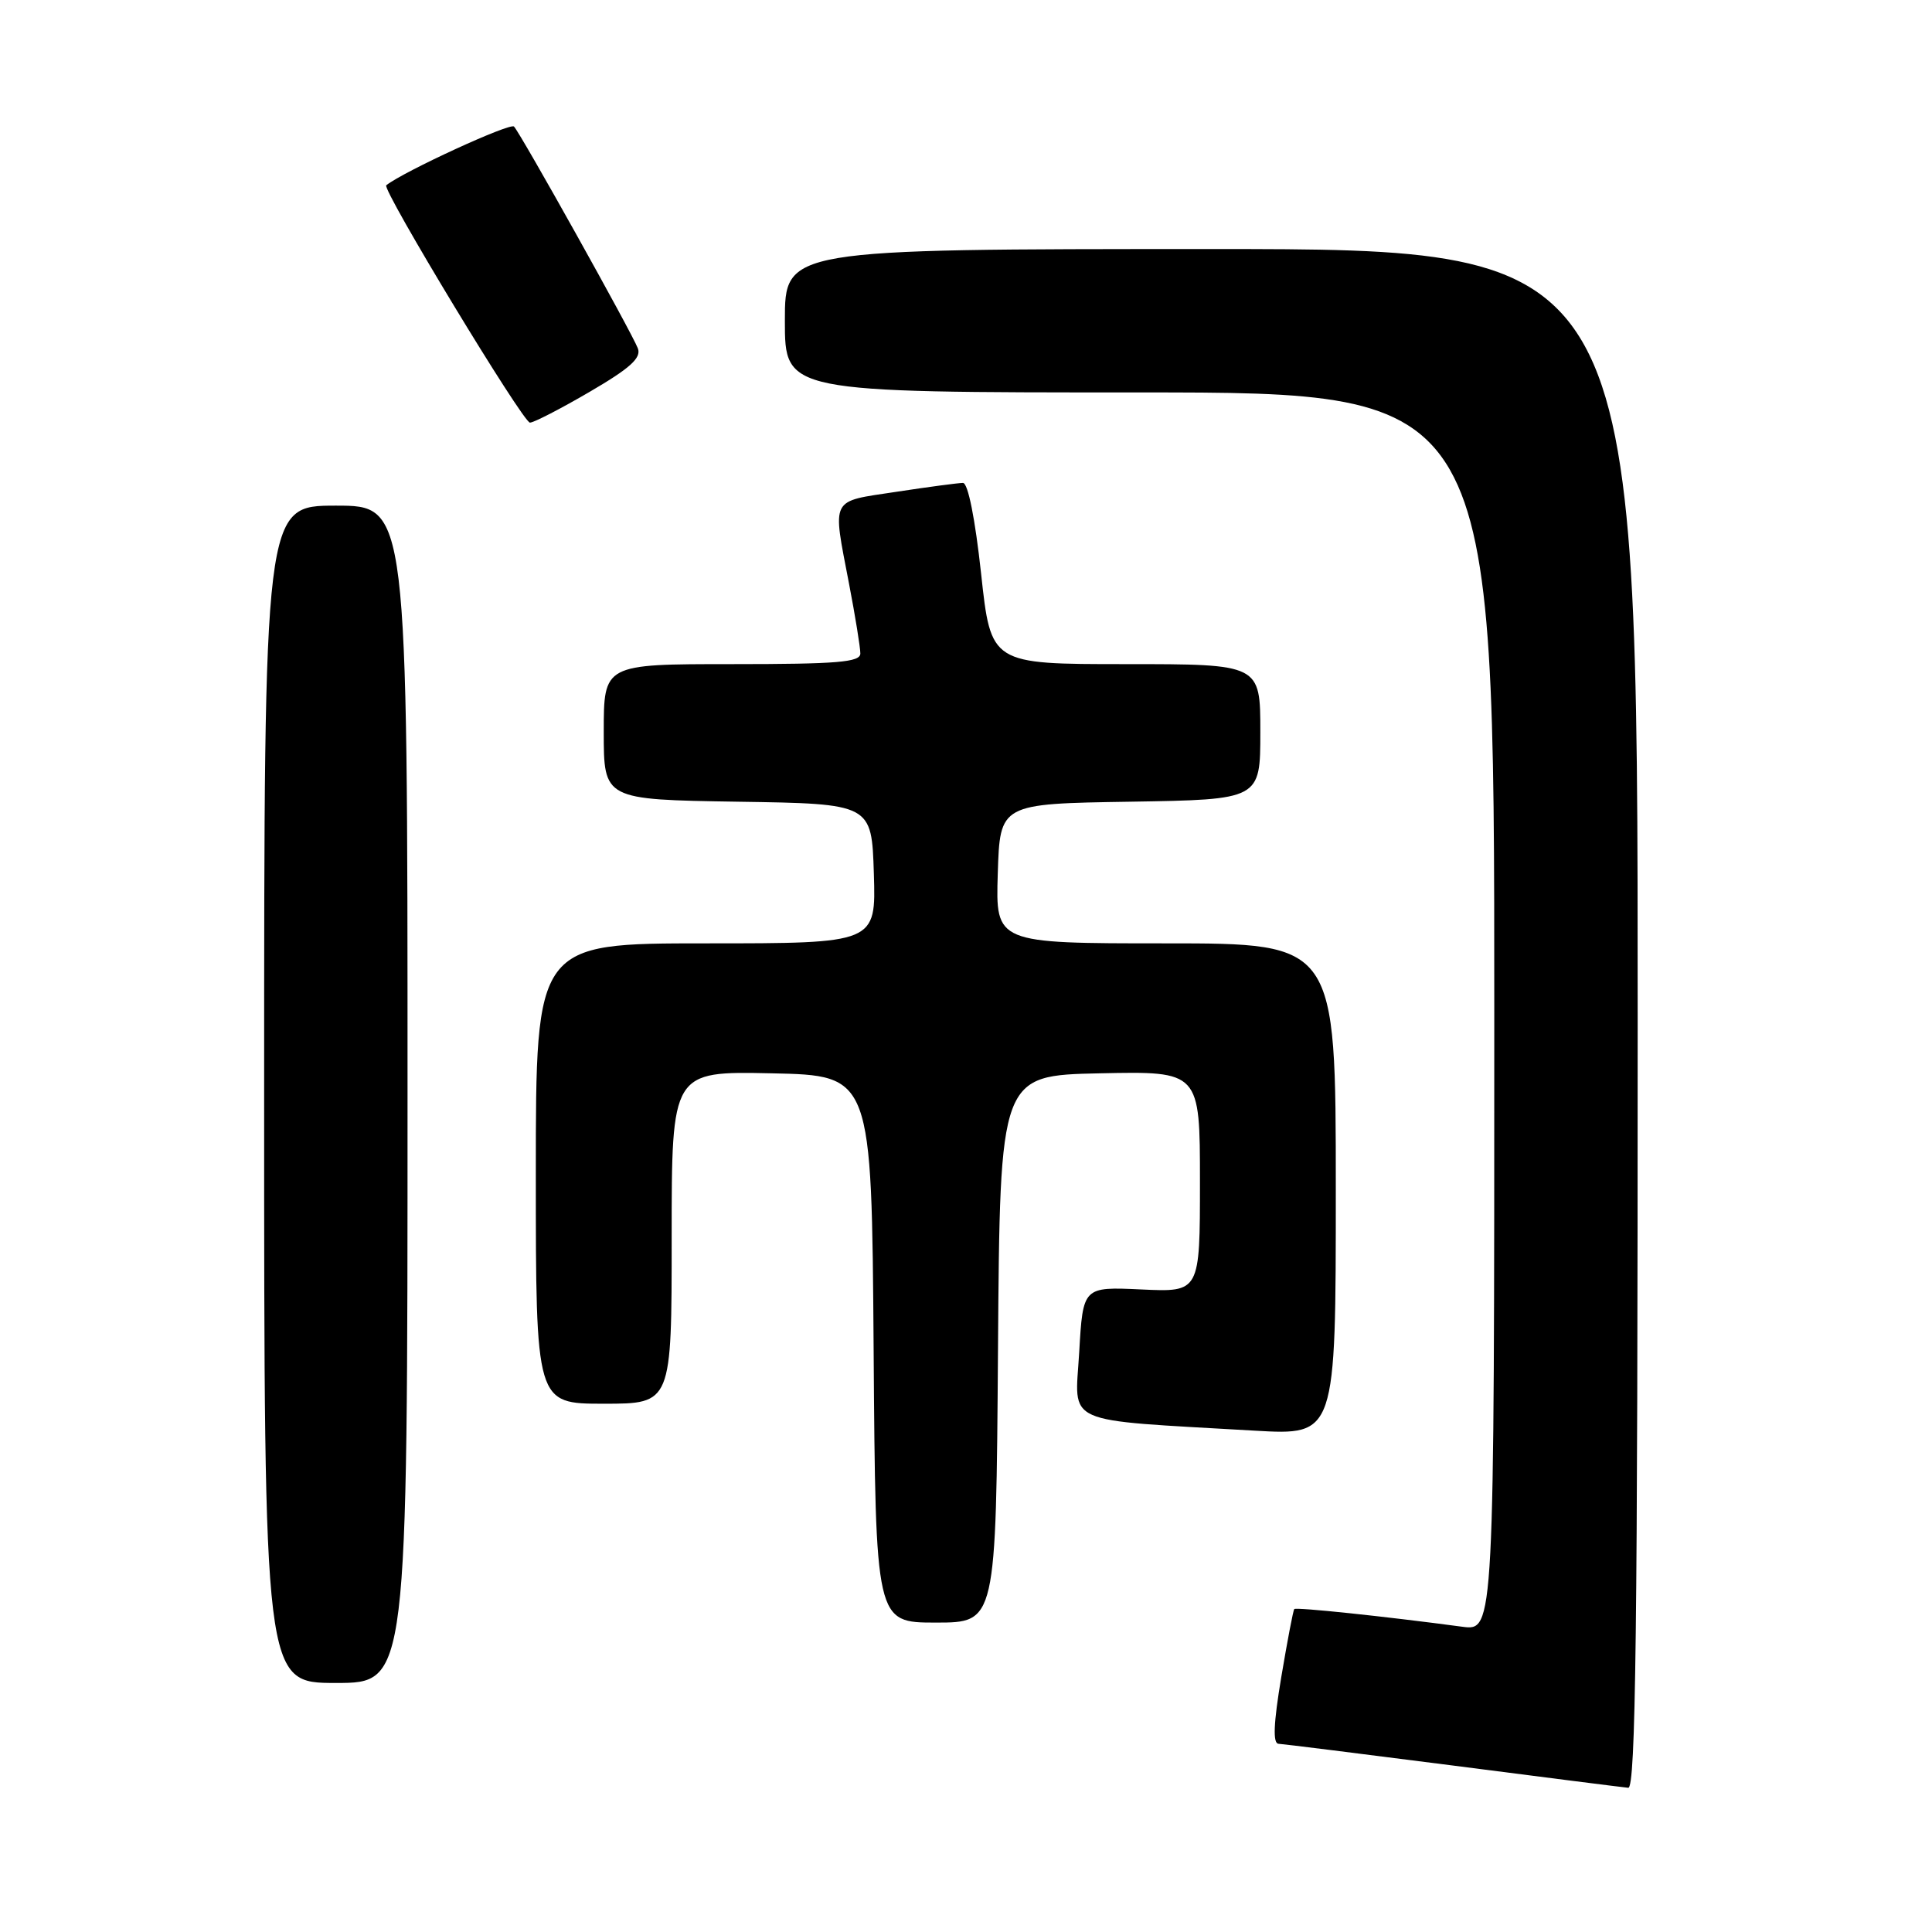<?xml version="1.0" encoding="UTF-8" standalone="no"?>
<!DOCTYPE svg PUBLIC "-//W3C//DTD SVG 1.1//EN" "http://www.w3.org/Graphics/SVG/1.1/DTD/svg11.dtd" >
<svg xmlns="http://www.w3.org/2000/svg" xmlns:xlink="http://www.w3.org/1999/xlink" version="1.1" viewBox="0 0 256 256">
 <g >
 <path fill="currentColor"
d=" M 217.00 135.00 C 217.00 33.00 217.00 33.00 160.50 33.00 C 104.00 33.00 104.00 33.00 104.00 42.50 C 104.00 52.00 104.00 52.00 151.00 52.00 C 198.00 52.00 198.00 52.00 198.00 134.06 C 198.00 216.12 198.00 216.12 193.75 215.55 C 183.45 214.17 171.73 212.94 171.50 213.21 C 171.35 213.37 170.58 217.44 169.77 222.25 C 168.75 228.37 168.64 231.02 169.41 231.06 C 170.01 231.09 180.40 232.39 192.50 233.94 C 204.60 235.50 215.06 236.83 215.75 236.89 C 216.74 236.98 217.00 215.99 217.00 135.00 Z  M 54.00 145.00 C 54.00 67.00 54.00 67.00 44.50 67.00 C 35.00 67.00 35.00 67.00 35.00 145.00 C 35.00 223.00 35.00 223.00 44.50 223.00 C 54.00 223.00 54.00 223.00 54.00 145.00 Z  M 132.24 178.75 C 132.50 142.50 132.50 142.50 145.75 142.22 C 159.00 141.94 159.00 141.94 159.00 156.58 C 159.00 171.22 159.00 171.22 151.25 170.86 C 143.50 170.50 143.50 170.50 143.00 179.18 C 142.44 188.97 140.41 188.06 166.25 189.57 C 177.00 190.19 177.00 190.19 177.00 157.60 C 177.00 125.00 177.00 125.00 154.46 125.00 C 131.92 125.00 131.92 125.00 132.21 115.75 C 132.50 106.50 132.50 106.50 149.75 106.23 C 167.00 105.95 167.00 105.95 167.00 96.98 C 167.00 88.00 167.00 88.00 149.15 88.00 C 131.30 88.00 131.30 88.00 130.00 76.00 C 129.21 68.74 128.27 64.00 127.60 63.99 C 127.00 63.99 123.01 64.52 118.75 65.17 C 109.91 66.51 110.29 65.78 112.50 77.34 C 113.33 81.65 114.00 85.81 114.00 86.59 C 114.00 87.75 110.97 88.00 97.00 88.00 C 80.00 88.00 80.00 88.00 80.00 96.98 C 80.00 105.95 80.00 105.95 97.75 106.23 C 115.50 106.50 115.50 106.50 115.79 115.75 C 116.08 125.00 116.08 125.00 93.54 125.00 C 71.00 125.00 71.00 125.00 71.00 155.50 C 71.00 186.00 71.00 186.00 80.00 186.00 C 89.00 186.00 89.00 186.00 89.00 163.97 C 89.00 141.94 89.00 141.94 102.25 142.22 C 115.50 142.50 115.50 142.50 115.76 178.75 C 116.02 215.00 116.02 215.00 124.00 215.00 C 131.98 215.00 131.98 215.00 132.24 178.75 Z  M 78.15 51.91 C 83.50 48.79 85.00 47.43 84.52 46.16 C 83.75 44.12 69.05 17.79 68.11 16.77 C 67.61 16.22 53.49 22.72 51.18 24.55 C 50.56 25.05 69.30 56.00 70.22 56.00 C 70.73 56.00 74.30 54.16 78.15 51.91 Z "/>
</g>
</svg>